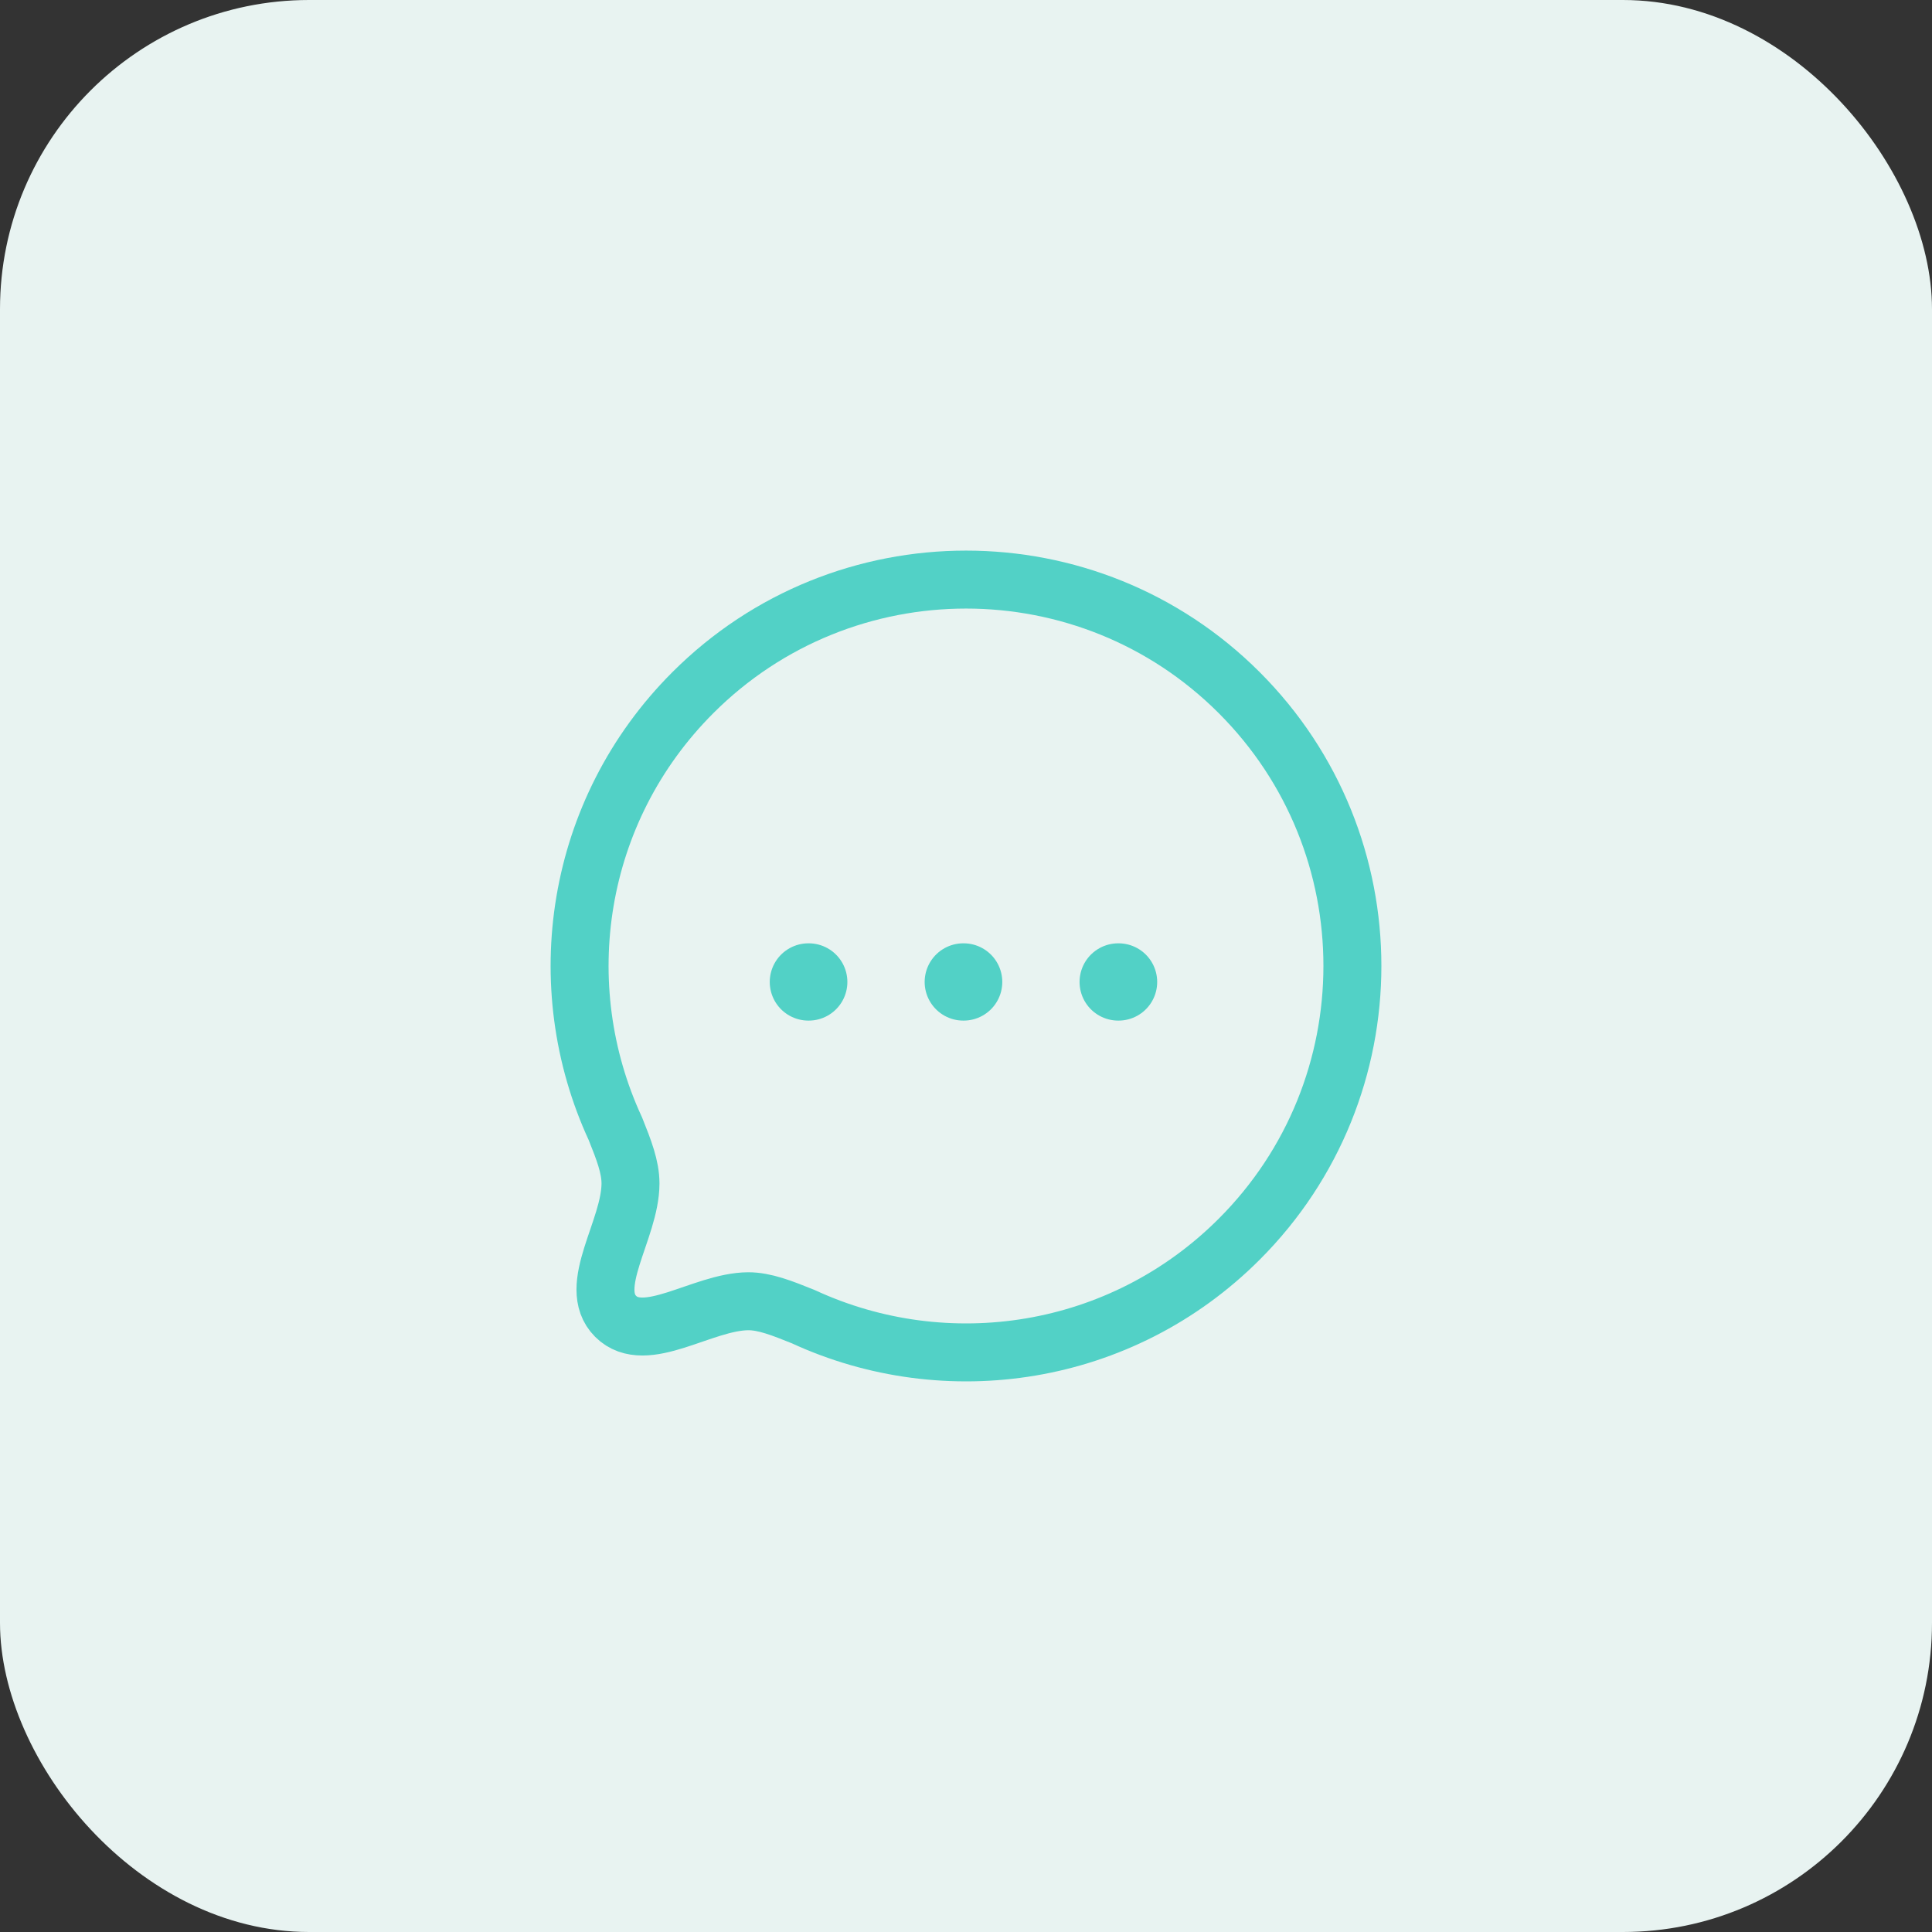 <svg width="50" height="50" viewBox="0 0 50 50" fill="none" xmlns="http://www.w3.org/2000/svg">
<rect x="0" y="0" width="50" height="50" fill="#333333" stroke="none"/>
<rect width="50" height="50" rx="8" fill="#E8F3F1"/>
<path fill-rule="evenodd" clip-rule="evenodd" d="M32.071 32.07C29.015 35.126 24.49 35.787 20.786 34.074C20.24 33.854 19.791 33.676 19.365 33.676C18.178 33.683 16.701 34.834 15.933 34.067C15.166 33.299 16.317 31.821 16.317 30.627C16.317 30.2 16.146 29.76 15.926 29.212C14.213 25.51 14.874 20.983 17.93 17.927C21.832 14.024 28.17 14.024 32.071 17.926C35.98 21.835 35.973 28.168 32.071 32.07Z" stroke="#52D1C6" stroke-width="1.5" stroke-linecap="round" stroke-linejoin="round"/>
<path d="M28.939 25.413H28.948" stroke="#52D1C6" stroke-width="2" stroke-linecap="round" stroke-linejoin="round"/>
<path d="M24.93 25.413H24.939" stroke="#52D1C6" stroke-width="2" stroke-linecap="round" stroke-linejoin="round"/>
<path d="M20.921 25.413H20.93" stroke="#52D1C6" stroke-width="2" stroke-linecap="round" stroke-linejoin="round"/>
</svg>
